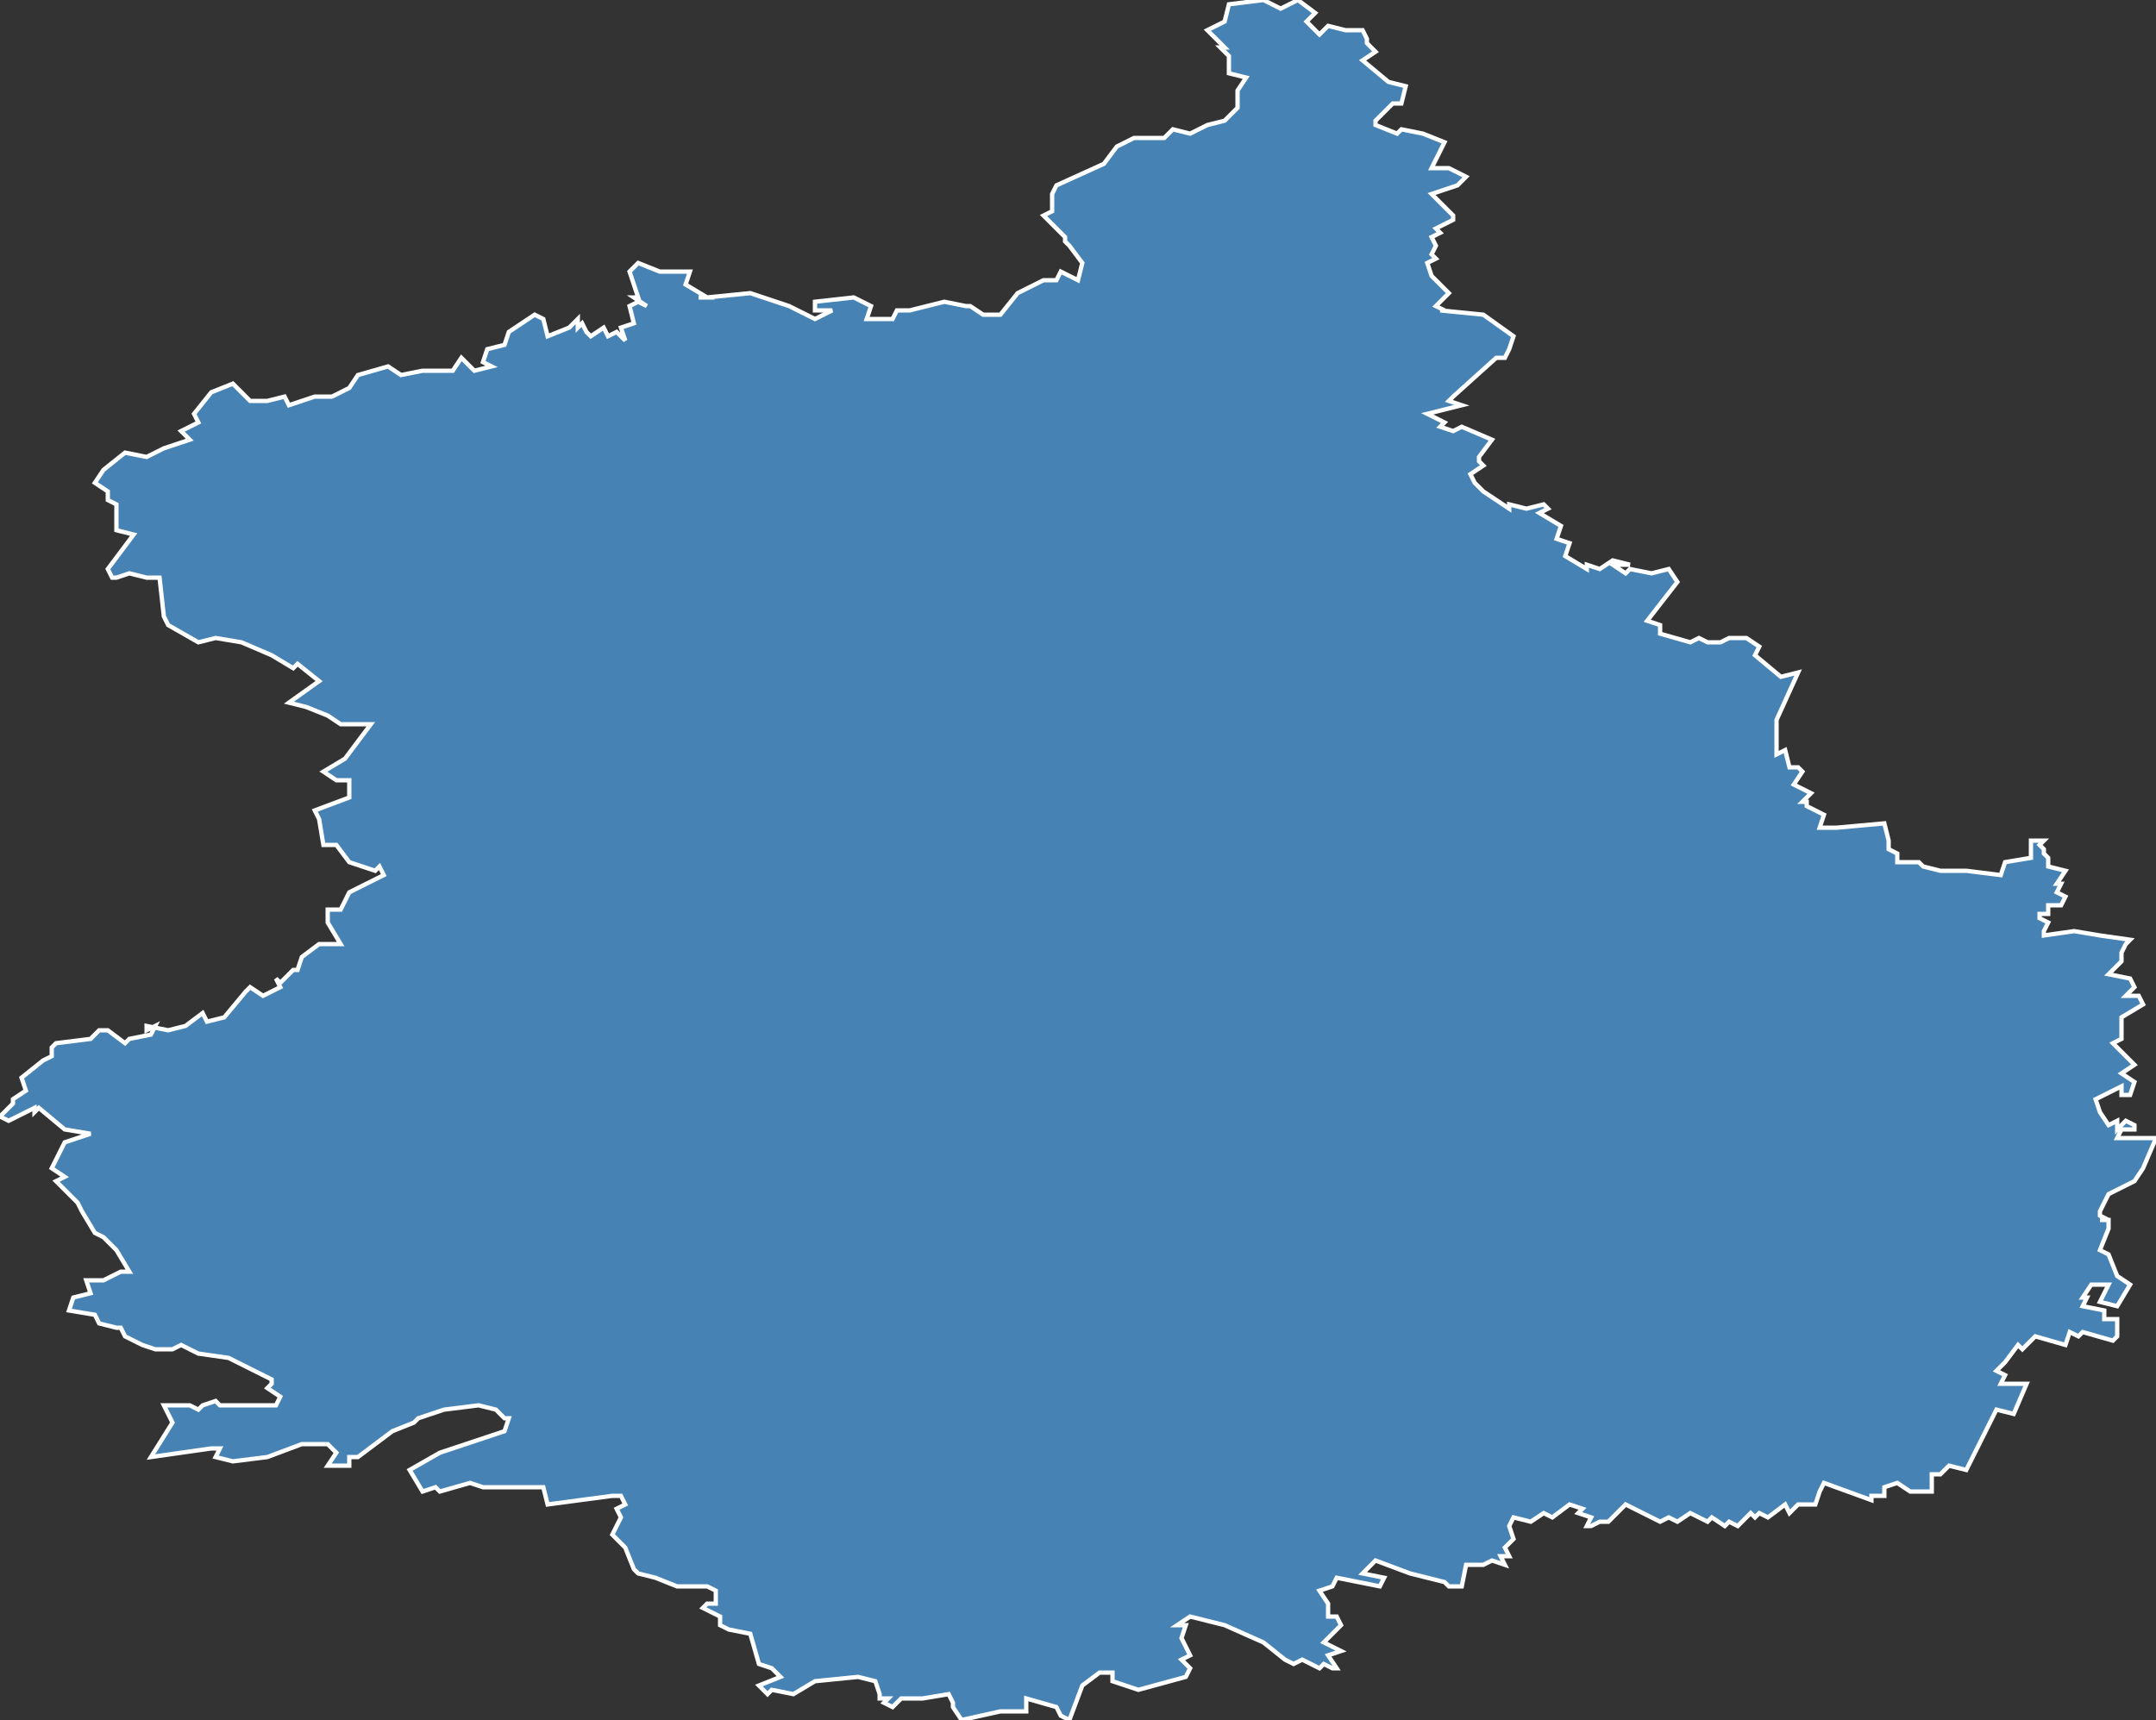 <?xml version="1.0" encoding="utf-8"?>
<svg version="1.1" id="svgmap" xmlns="http://www.w3.org/2000/svg" xmlns:xlink="http://www.w3.org/1999/xlink" x="0px" y="0px" width="100%" height="100%" viewBox="0 0 500 399">
<rect x="0" y="0" width="500" height="399" fill="#333333" stroke="none"/>
<polygon points="255,388 251,391 248,399 246,398 245,396 238,394 238,397 232,397 223,399 221,396 221,395 220,393 214,394 209,394 207,396 205,395 206,394 204,394 204,393 203,390 199,389 189,390 184,393 179,392 178,393 176,391 181,389 179,387 176,386 174,379 169,378 167,377 167,375 163,373 164,372 166,372 166,369 164,368 157,368 152,366 148,365 147,364 145,359 142,356 144,352 143,350 145,349 144,347 142,347 127,349 126,345 112,345 109,344 102,346 101,345 98,346 95,341 102,337 117,332 118,329 117,329 115,327 111,326 103,327 97,329 96,330 91,332 83,338 81,338 81,340 76,340 78,337 76,335 70,335 62,338 54,339 50,338 51,336 49,336 35,338 40,330 38,326 44,326 46,327 47,326 50,325 51,326 64,326 65,324 62,322 63,321 63,320 53,315 46,314 42,312 40,313 38,313 36,313 33,312 29,310 28,308 27,308 23,307 22,305 16,304 17,301 21,300 20,297 24,297 28,295 30,295 27,290 24,287 22,286 19,281 18,279 13,274 15,273 12,271 15,265 21,263 15,262 9,257 8,258 8,257 6,258 2,260 0,259 3,256 3,255 6,253 5,250 10,246 12,245 12,243 13,242 21,241 23,239 25,239 29,242 30,241 35,240 36,238 34,239 34,238 39,239 43,238 47,235 48,237 52,236 57,230 58,229 61,231 65,229 64,227 65,228 68,225 69,225 70,222 74,219 79,219 76,214 76,211 79,211 81,207 89,203 88,201 87,202 81,200 78,196 75,196 74,190 73,188 81,185 81,181 78,181 75,179 80,176 86,168 79,168 76,166 71,164 67,163 74,158 69,154 68,155 63,152 56,149 50,148 46,149 39,145 38,143 37,134 34,134 30,133 27,134 26,134 25,132 31,124 27,123 27,117 25,116 25,114 22,112 24,109 29,105 34,106 38,104 44,102 42,100 46,98 45,96 49,91 54,89 58,93 61,93 62,93 66,92 67,94 73,92 77,92 81,90 83,87 90,85 93,87 98,86 105,86 107,83 110,86 114,85 112,84 113,81 117,80 118,77 124,73 126,74 127,78 132,76 134,74 134,76 135,75 136,77 137,78 140,76 141,78 143,77 145,79 144,76 147,75 146,71 148,70 150,71 147,69 148,69 146,63 148,61 153,63 160,63 159,66 164,69 162,69 164,69 174,68 183,71 189,74 193,72 189,72 189,70 198,69 202,71 201,74 207,74 208,72 211,72 219,70 224,71 225,71 228,73 232,73 236,68 242,65 245,65 246,63 250,65 251,61 248,57 247,56 247,55 242,50 244,49 244,45 245,43 256,38 259,34 263,32 270,32 272,30 276,31 280,29 284,28 287,25 287,21 289,18 285,17 285,13 283,11 284,11 280,7 284,5 285,1 293,0 297,2 301,0 305,3 303,5 306,8 308,6 312,7 316,7 317,9 317,10 319,12 316,14 322,19 326,20 325,24 323,24 319,28 319,29 324,31 325,30 330,31 335,33 332,39 336,39 340,41 338,43 332,45 337,50 337,51 333,53 334,54 332,55 333,57 332,59 333,60 331,61 332,64 336,68 334,70 333,71 335,72 334,72 344,73 351,78 350,81 349,83 347,83 337,92 336,93 339,94 331,96 335,98 334,99 337,100 339,99 346,102 343,106 343,107 344,108 341,110 342,112 344,114 350,118 350,117 354,118 358,117 359,118 357,119 362,122 361,125 364,126 363,129 368,132 368,131 371,132 374,130 378,131 374,131 377,133 378,132 383,133 387,132 389,135 382,144 385,145 385,147 392,149 394,148 396,149 399,149 401,148 405,148 408,150 407,152 413,157 417,156 412,167 412,175 414,174 415,178 417,178 418,179 416,182 420,184 418,186 419,186 419,187 423,189 422,192 426,192 437,191 438,195 438,197 440,198 440,200 445,200 446,201 450,202 454,202 456,202 464,203 465,200 471,199 471,195 474,195 473,196 474,197 474,198 475,199 475,201 479,202 477,205 478,205 477,207 479,208 478,210 475,210 475,212 473,212 473,213 475,214 474,216 474,217 481,216 487,217 494,218 493,219 492,221 492,223 489,226 494,227 495,229 493,231 496,231 497,233 492,236 492,241 490,242 495,247 492,249 495,251 494,254 492,254 492,252 486,255 487,258 489,261 491,260 491,262 493,260 495,261 495,262 492,262 491,264 500,264 497,271 495,274 489,277 487,281 487,282 489,283 487,283 489,283 489,285 487,290 489,291 491,296 494,298 491,303 487,302 489,298 485,298 483,301 484,301 483,303 488,304 488,306 491,306 491,308 491,310 490,311 483,309 482,310 480,309 479,312 472,310 469,313 468,312 465,316 463,318 465,319 464,321 470,321 467,328 463,327 462,329 458,337 456,341 452,340 450,342 448,342 448,346 443,346 440,344 437,345 437,347 434,347 434,348 423,344 422,346 421,349 417,349 415,351 414,349 410,352 408,351 407,352 406,351 403,354 401,353 400,354 397,352 396,353 392,351 389,353 387,352 385,353 377,349 373,353 371,353 369,354 368,354 369,352 366,351 367,350 364,349 360,352 358,351 355,353 351,352 350,354 351,357 349,359 350,361 348,361 349,363 346,362 344,363 340,363 339,368 336,368 335,367 327,365 319,362 316,365 321,366 320,368 310,366 309,368 306,369 308,372 308,375 310,375 311,377 307,381 311,383 308,384 310,387 309,387 307,386 306,387 304,386 302,385 300,386 298,385 293,381 284,377 276,375 273,377 275,377 274,380 276,384 274,385 276,387 275,389 264,392 258,390 258,388 255,388" id="28" class="departement" fill="steelblue" stroke-width="1" stroke="white" geotype="departement" geoname="Eure-et-Loir" code_insee="28" code_region_2015="24" nom_region_2015="Centre-Val de Loire"/></svg>